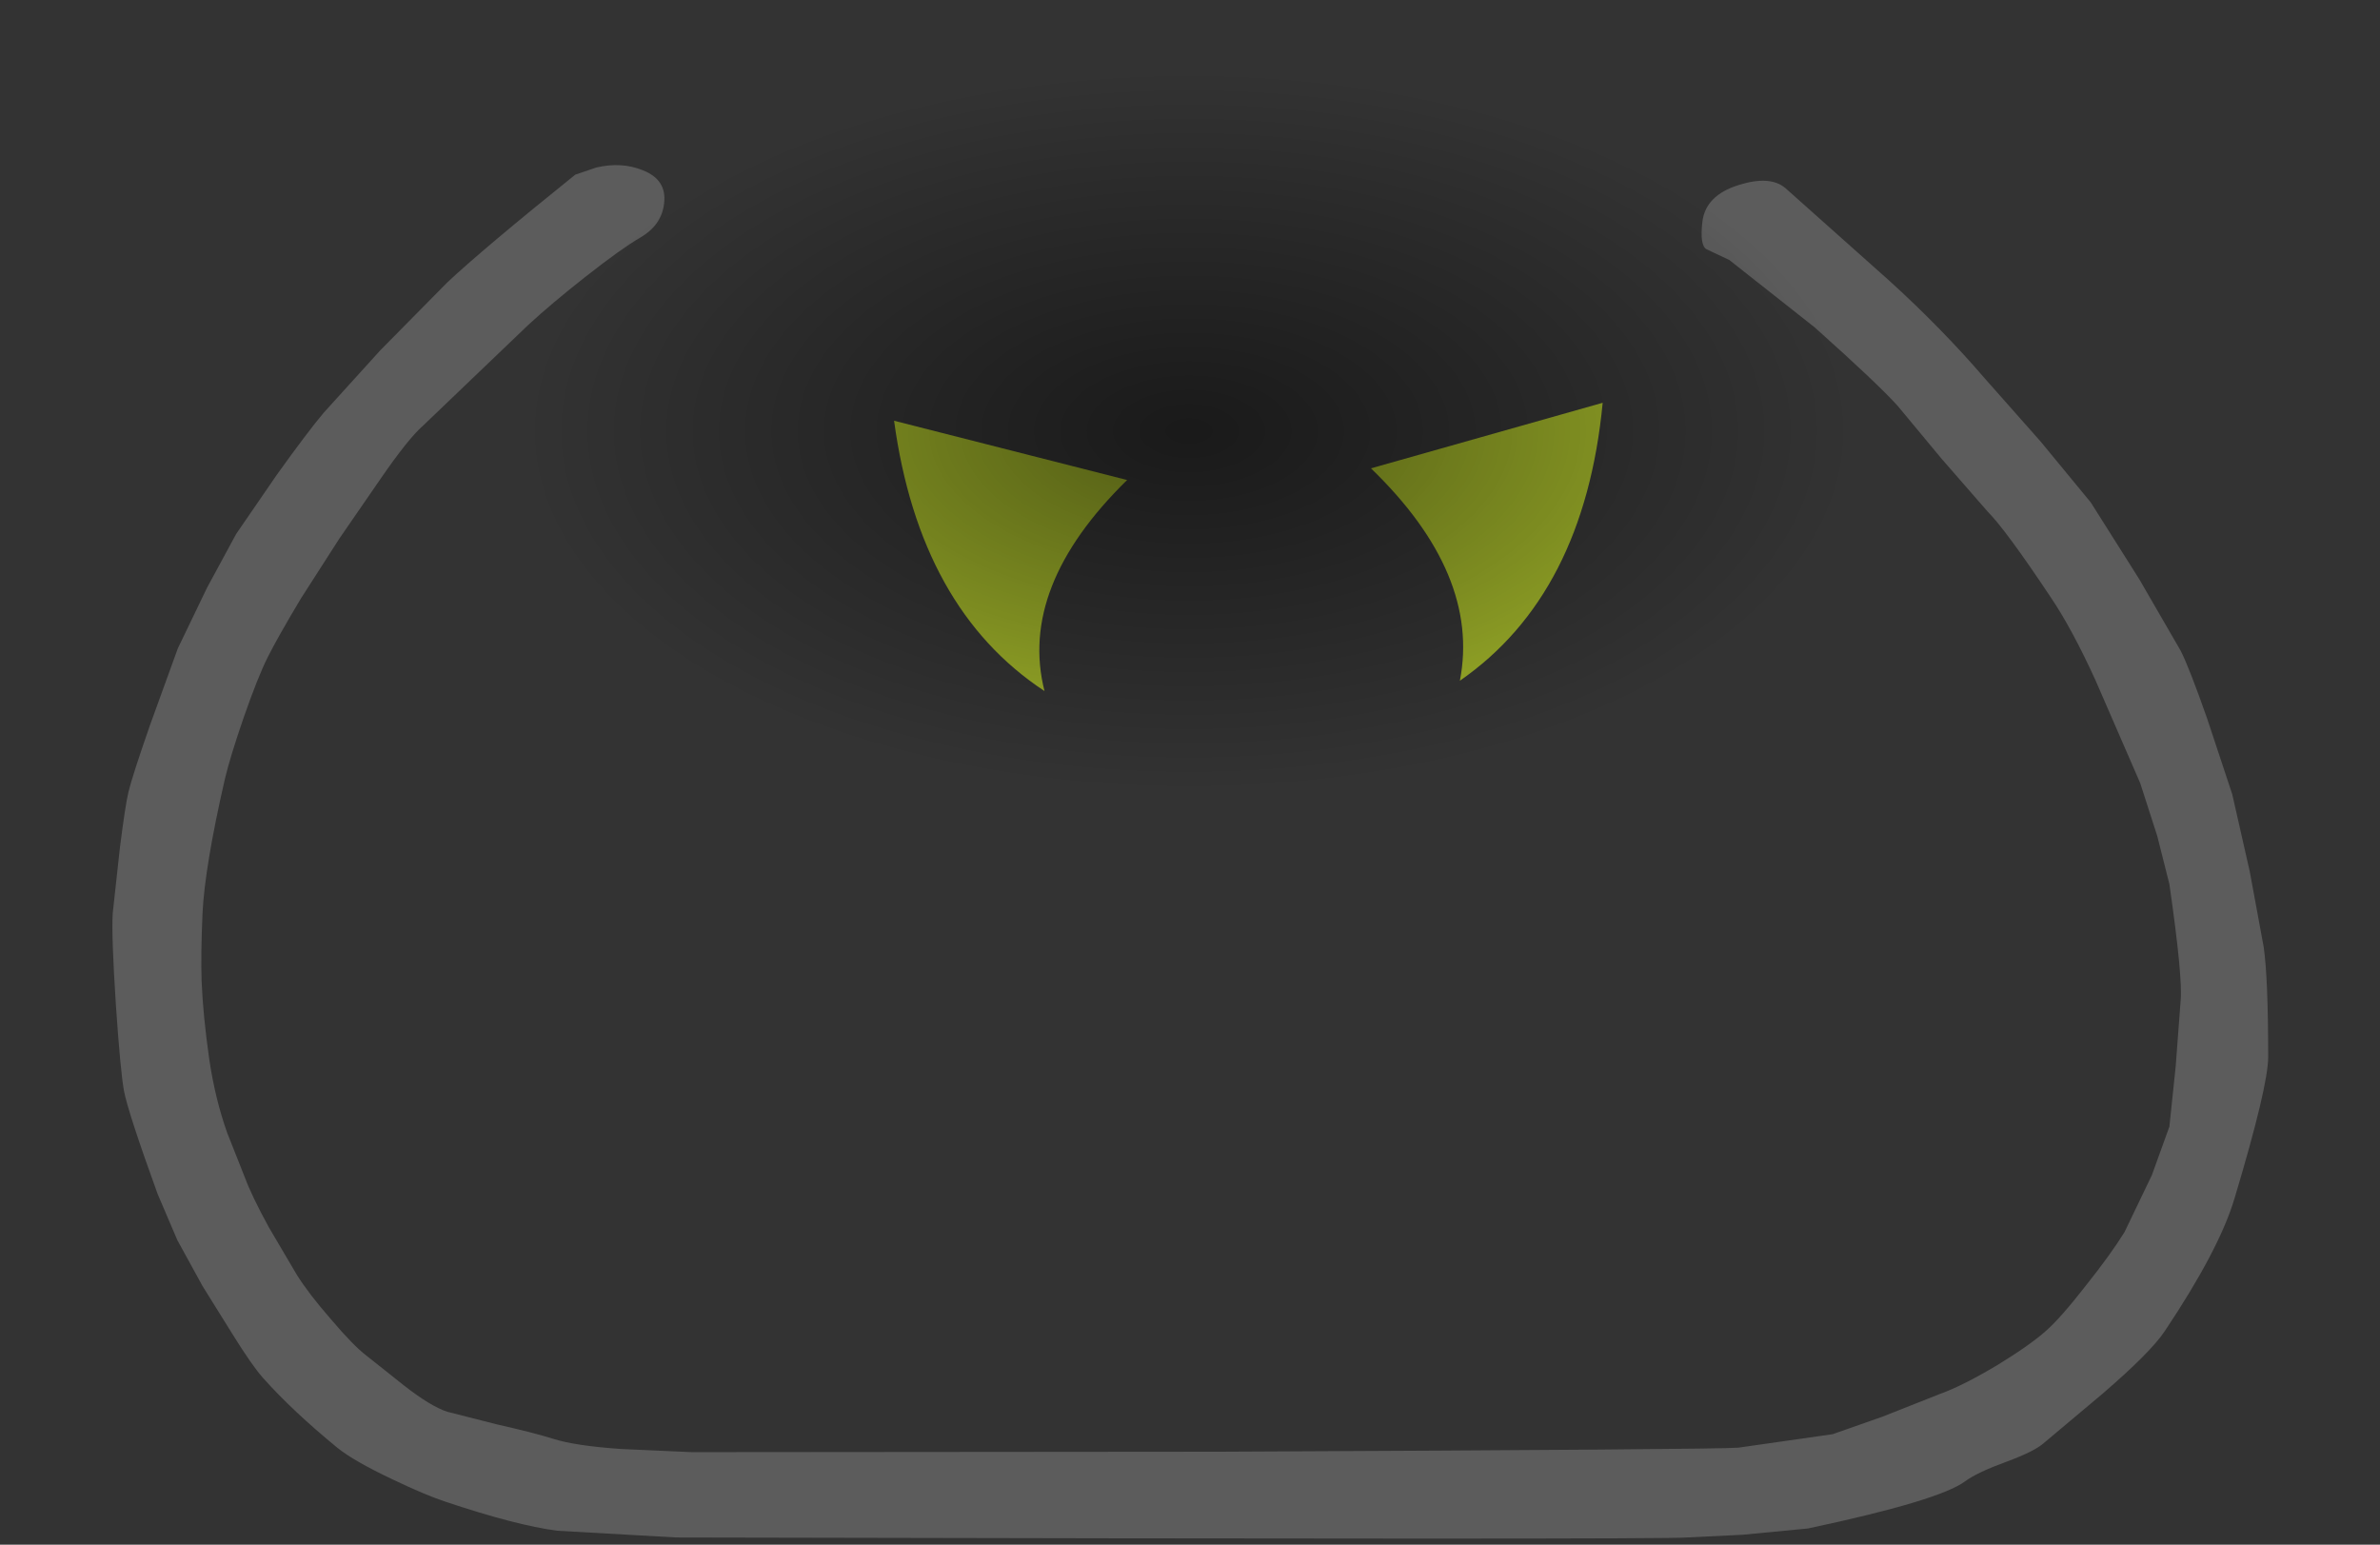 <?xml version="1.0" encoding="utf-8"?>
<svg version="1.1" id="Layer_1"
xmlns="http://www.w3.org/2000/svg"
xmlns:xlink="http://www.w3.org/1999/xlink"
width="265px" height="172px"
xml:space="preserve">
<rect width="100%" height="100%" fill="#333333" stroke="none"/>
<g id="PathID_4797" transform="matrix(1, 0, 0, 1, 0, -121.1)">
<path style="fill:#FFFFFF;fill-opacity:0.2" d="M198.8 142.05L210.3 152.3Q216.2 157.65 221.05 163.3L227.2 170.25L232.8 177.05L238.2 185.6L242.8 193.55Q243.75 195.4 245.75 201.1L248.55 209.55L250.5 218.15L252.05 226.55Q252.55 230.05 252.55 238.8Q252.55 242.05 248.8 254.55Q247.1 260.25 241.05 269.3Q239.5 271.65 234.1 276.3L227.55 281.8Q226.55 282.7 223.45 283.85Q220.15 285.05 218.8 286.05Q215.9 288.2 201.3 291.3L194 292L187.8 292.3Q185.8 292.55 75.3 292.3L62.05 291.55Q57.45 290.95 49.55 288.3Q47.3 287.55 43.75 285.85Q39.4 283.8 37.55 282.3Q32.55 278.2 29.3 274.55Q28.05 273.15 25.85 269.6L22.55 264.3L19.75 259.2L17.55 254.05Q14.25 244.95 13.8 242.55Q13.4 240.3 12.9 232.95Q12.4 225.25 12.55 222.8L13.35 215.5Q13.95 210.75 14.3 209.3Q14.7 207.6 16.7 201.85L19.8 193.3L23.05 186.55L26.3 180.55L30.8 174Q34.2 169.25 36.05 167.05L42.35 160.1L49.8 152.55Q53.8 148.8 64.05 140.55L66.4 139.75Q69.2 139.1 71.55 140.05Q74.25 141.1 73.95 143.7Q73.7 146.15 71.3 147.55Q69.15 148.8 65.15 151.95Q61.4 154.9 58.8 157.3L47.05 168.55Q45.45 169.95 42.35 174.45L37.8 181.05L33.5 187.75Q30.9 192.1 29.8 194.3Q28.7 196.5 27.15 200.95Q25.65 205.3 25.05 207.8Q22.8 217.6 22.55 222.8Q22.35 227.35 22.45 230.35Q22.6 234.15 23.3 239.05Q23.95 243.45 25.3 247.25L27.3 252.3Q28 254.2 29.9 257.7L33.05 263.05Q34.4 265.2 36.85 268Q39.35 270.95 40.8 272.05L44.95 275.35Q47.95 277.7 49.8 278.3L55.3 279.7Q59.5 280.65 61.55 281.3Q64.05 282.1 69.2 282.45L77.05 282.8L135.85 282.75Q191.45 282.5 193.55 282.3L204.05 280.8L209.6 278.85L216.05 276.3Q218.55 275.4 222.4 273.1Q226 270.9 227.8 269.3Q229.45 267.85 232.25 264.25Q235 260.8 236.55 258.3L239.6 251.95L241.55 246.55L242.25 239.85L242.8 232.55Q243.05 229.95 241.55 219.55L240.2 214.2L238.3 208.3L233.3 196.8Q230.7 191.1 228.3 187.55Q223.3 180.05 221.3 178.05L216.2 172.2L211.3 166.3Q209.05 163.8 202.05 157.55L192.55 150.05L190 148.85Q189.25 148.4 189.55 145.8Q189.9 142.85 193.6 141.7Q197.1 140.6 198.8 142.05" />
</g>
<g id="PathID_4798" transform="matrix(1, 0, 0, 1, 0, -121.1)">
<path style="fill:#9DB029;fill-opacity:1" d="M125.5 174.55Q113.35 186.45 116.3 198.05Q102.4 188.9 99.55 167.95L125.5 174.55" />
</g>
<g id="PathID_4799" transform="matrix(1, 0, 0, 1, 0, -121.1)">
<path style="fill:#9DB029;fill-opacity:1" d="M162.55 196.9Q164.85 185.05 152.65 173.25L178.45 165.95Q176.4 187.3 162.55 196.9" />
</g>
<g id="PathID_4800" transform="matrix(1, 0, 0, 1, 0, -121.1)">
<radialGradient
id="RadialGradID_2265" gradientUnits="userSpaceOnUse" gradientTransform="matrix(0.164, 0, 0, 0.089, 132.4, 169.1)" spreadMethod ="pad" cx="0" cy="0" r="819.2" fx="0" fy="0" >
<stop  offset="0"  style="stop-color:#000000;stop-opacity:0.498" />
<stop  offset="0.553"  style="stop-color:#000000;stop-opacity:0" />
</radialGradient>
<path style="fill:url(#RadialGradID_2265) " d="M226 135.1Q264.75 149.2 264.75 169.1Q264.75 188.95 226 203Q187.2 217.05 132.4 217.05Q77.55 217.05 38.8 203Q0 188.95 0 169.1Q0 149.2 38.8 135.1Q77.55 121.1 132.4 121.1Q187.2 121.1 226 135.1" />
</g>
</svg>
